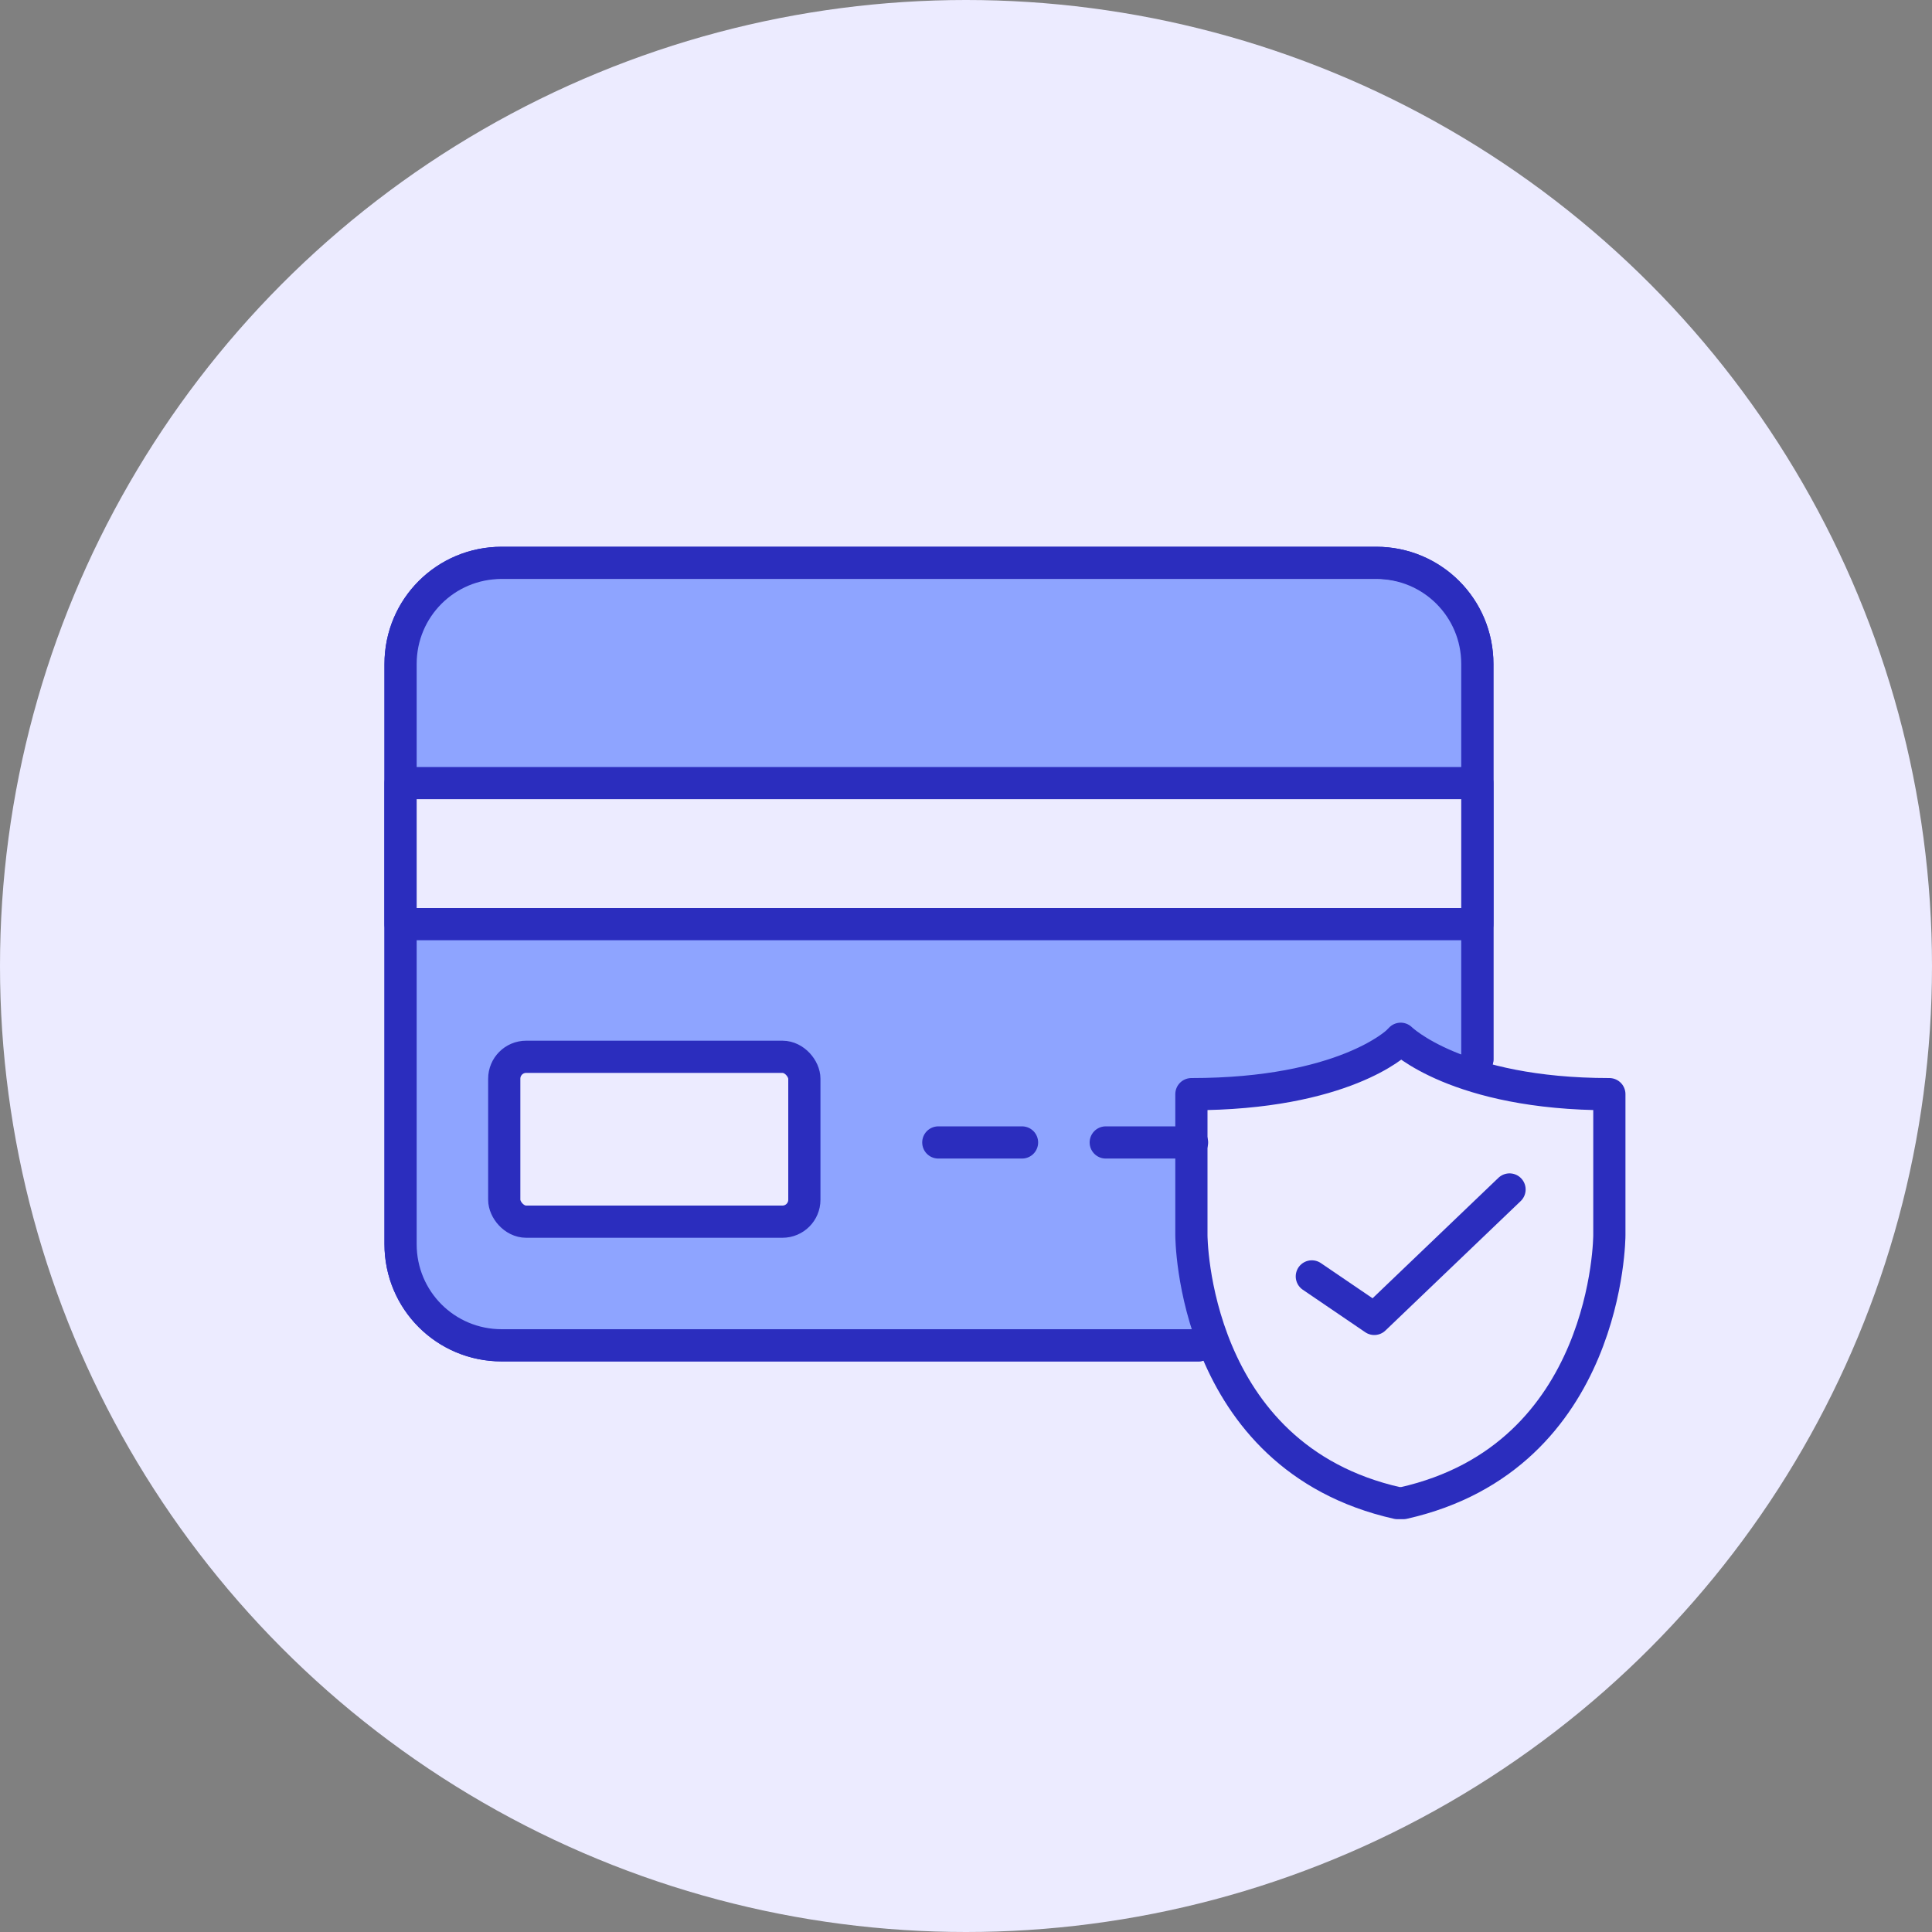 <?xml version="1.0" encoding="UTF-8"?>
<svg id="Layer_1" data-name="Layer 1" xmlns="http://www.w3.org/2000/svg" viewBox="0 0 30 30">
  <rect x="0" y="0" width="30" height="30" fill="#808080" stroke="none"/>
  <defs>
    <style>
      .cls-1, .cls-2 {
        fill: #ecebff;
      }

      .cls-3 {
        fill: #8ea4ff;
      }

      .cls-2, .cls-4 {
        stroke: #2b2dbe;
        stroke-linecap: round;
        stroke-linejoin: round;
        stroke-width: .5px;
      }

      .cls-4 {
        fill: none;
      }
    </style>
  </defs>
  <circle class="cls-1" cx="15" cy="15" r="15"/>
  <g>
    <path class="cls-2" d="m18.61,20.89H7.79c-.87,0-1.57-.7-1.57-1.57v-9.01c0-.87.7-1.57,1.57-1.57h13.58c.87,0,1.57.7,1.57,1.57v6.14"/>
    <path class="cls-3" d="m18.58,20.89H7.69c-.87,0-1.58-.69-1.58-1.54v-8.82c0-.85.71-1.54,1.58-1.54h13.67c.87,0,1.58.69,1.58,1.54v6.02"/>
    <path class="cls-4" d="m18.61,20.89H7.79c-.87,0-1.57-.7-1.57-1.57v-9.01c0-.87.7-1.57,1.57-1.57h13.58c.87,0,1.57.7,1.57,1.57v6.14"/>
    <rect class="cls-2" x="6.22" y="12.16" width="16.72" height="2.19"/>
    <rect class="cls-2" x="7.83" y="16.41" width="4.66" height="2.56" rx=".34" ry=".34"/>
    <path class="cls-2" d="m24.99,16.99v2.19s0,3.44-3.2,4.16h-.09c-3.2-.72-3.2-4.16-3.2-4.16v-2.19c2.37,0,3.2-.81,3.2-.81l.05-.05s.87.86,3.24.86Z"/>
    <polyline class="cls-2" points="20.37 19.82 21.34 20.48 23.44 18.47"/>
    <line class="cls-4" x1="18.51" y1="17.74" x2="17.17" y2="17.74"/>
    <line class="cls-4" x1="15.87" y1="17.74" x2="14.57" y2="17.74"/>
  </g>
</svg>